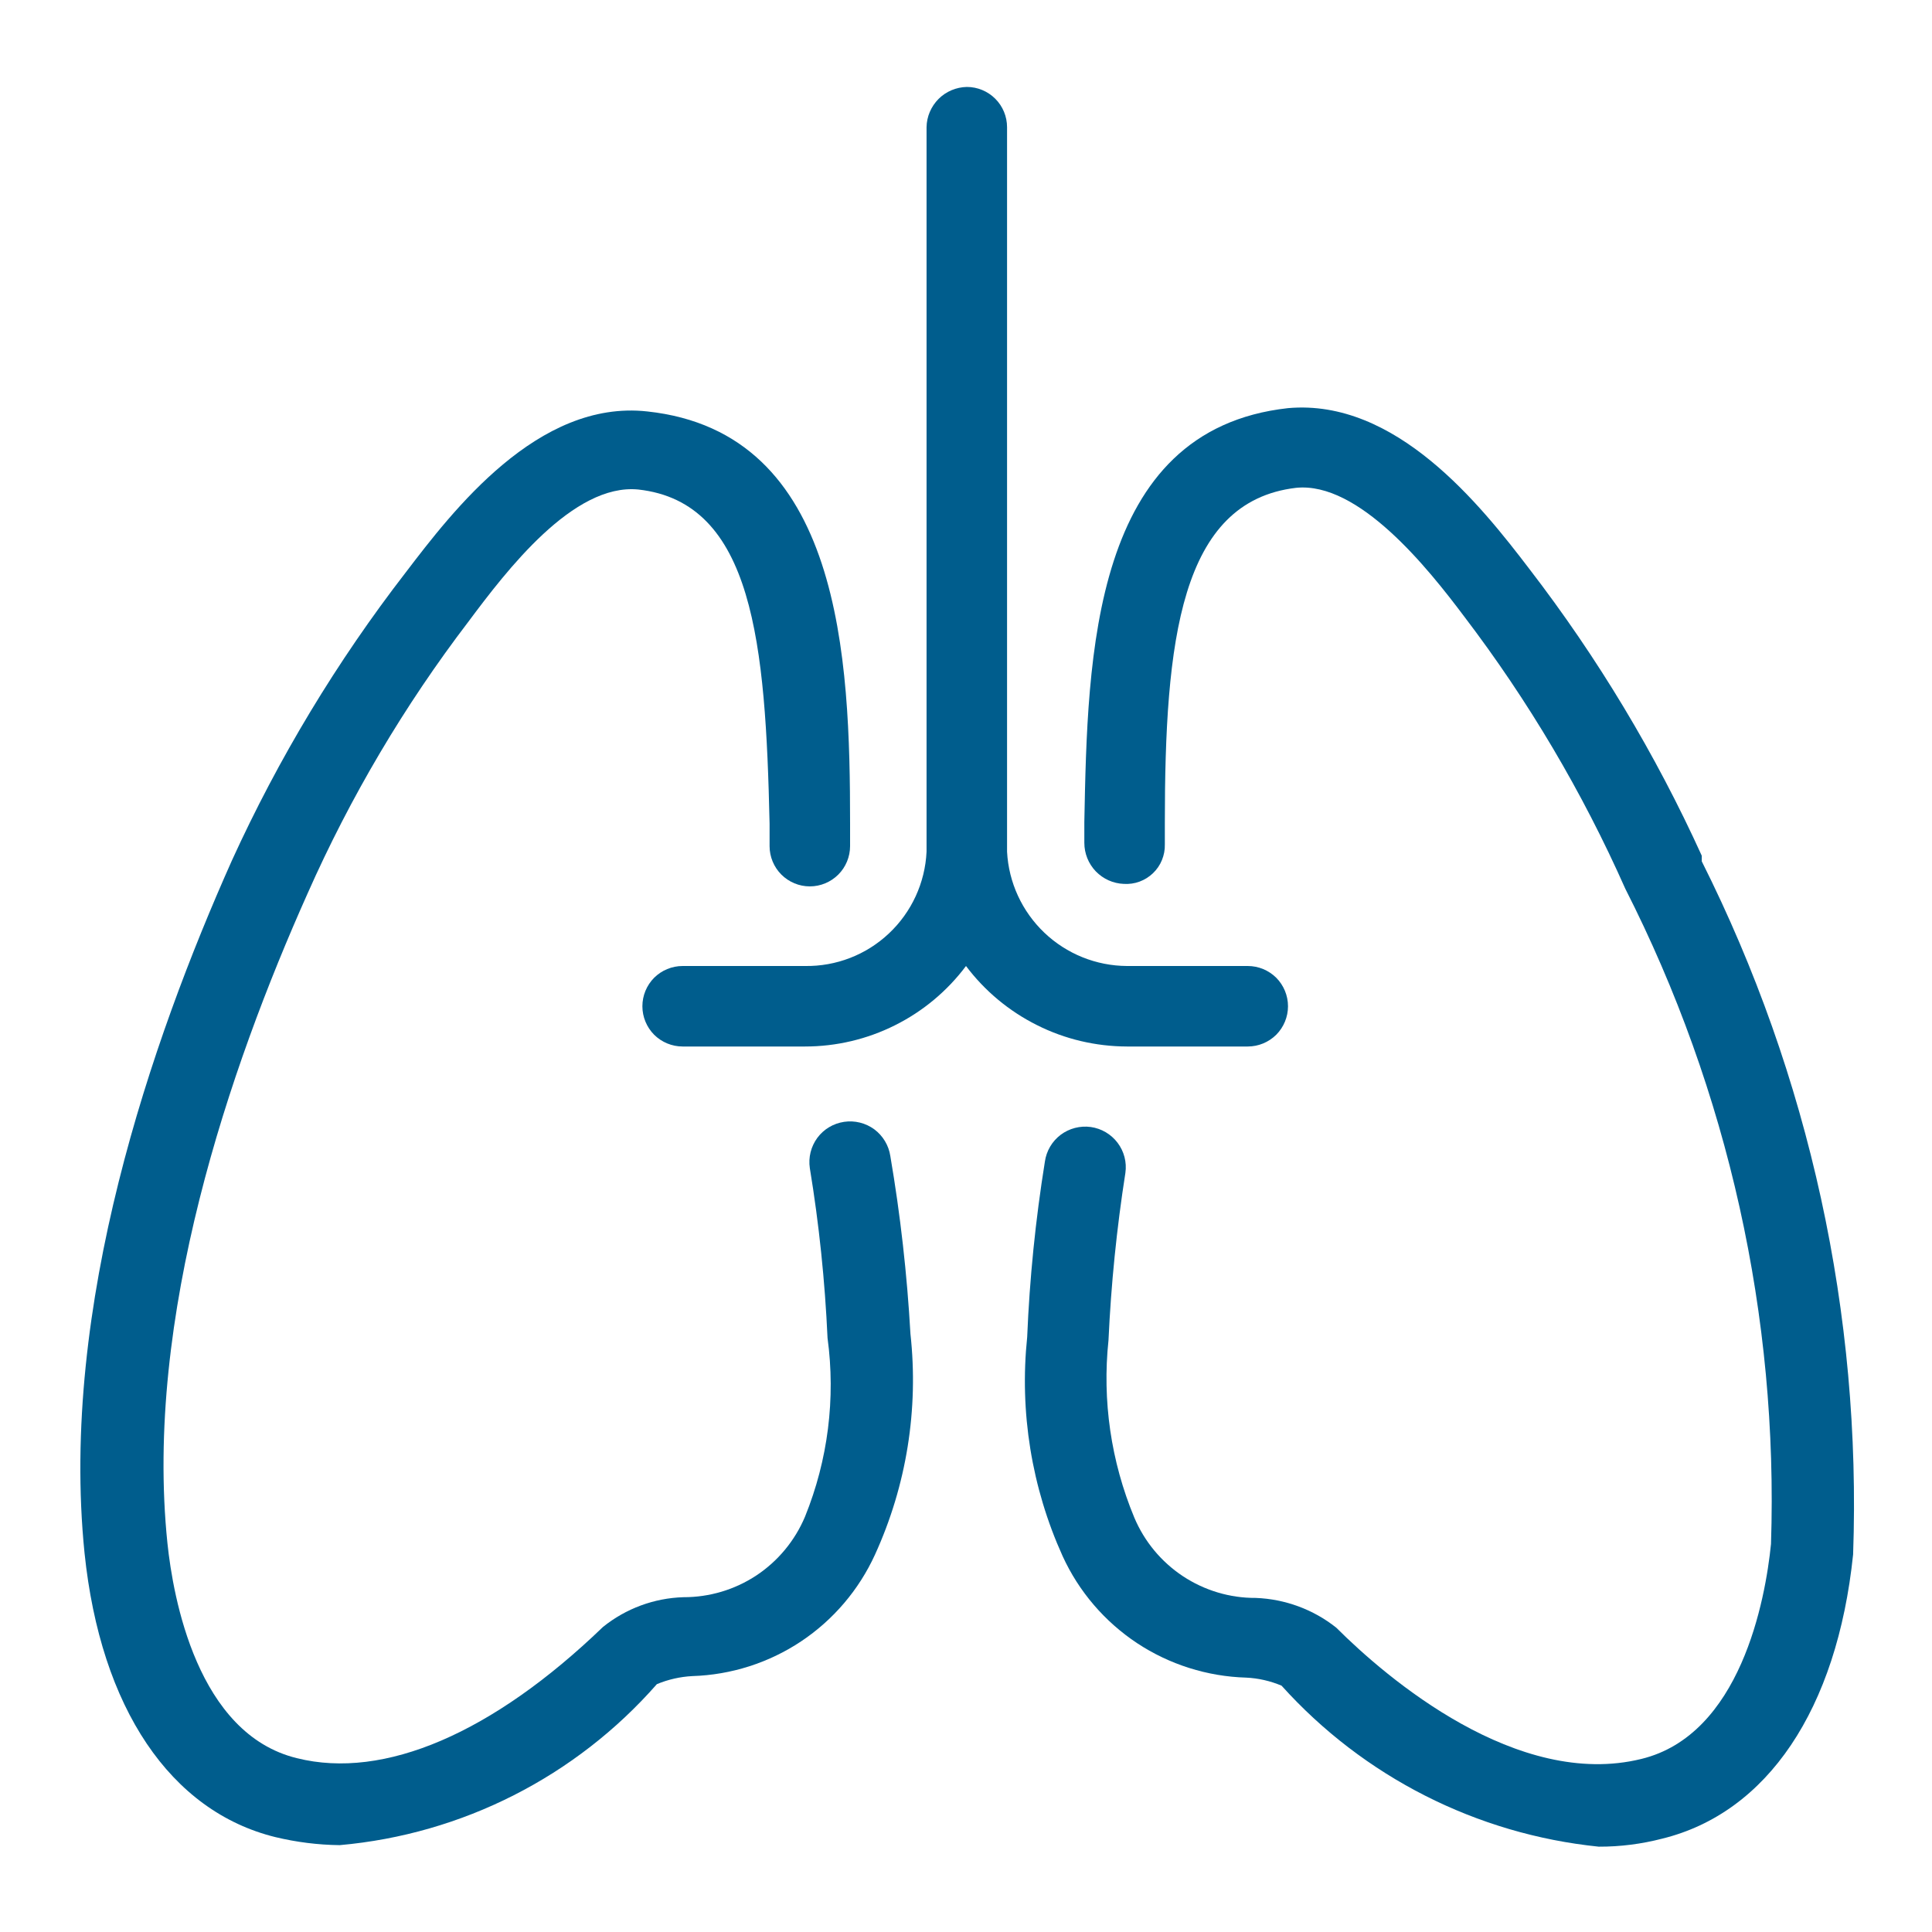 <svg width="24" height="24" viewBox="0 0 24 24" fill="none" xmlns="http://www.w3.org/2000/svg">
<path d="M11.06 14.361C11.04 14.228 10.968 14.109 10.861 14.029C10.753 13.95 10.618 13.916 10.485 13.936C10.352 13.956 10.233 14.027 10.153 14.135C10.074 14.243 10.04 14.378 10.06 14.511C10.175 15.209 10.248 15.914 10.28 16.621C10.382 17.373 10.285 18.138 10 18.841C9.875 19.138 9.665 19.392 9.397 19.57C9.128 19.748 8.812 19.842 8.49 19.841C8.125 19.852 7.774 19.982 7.49 20.211C6.12 21.531 4.77 22.111 3.69 21.841C2.45 21.541 2.15 19.841 2.08 19.171C1.79 16.371 2.85 13.271 3.82 11.101C4.352 9.9 5.023 8.765 5.82 7.721C6.29 7.091 7.12 6.001 7.93 6.081C9.36 6.241 9.51 8.001 9.56 10.231V10.511C9.56 10.643 9.613 10.771 9.706 10.864C9.8 10.958 9.927 11.011 10.06 11.011C10.193 11.011 10.32 10.958 10.414 10.864C10.507 10.771 10.56 10.643 10.56 10.511V10.231C10.56 8.181 10.46 5.371 8.04 5.111C6.68 4.961 5.62 6.351 5.04 7.111C4.185 8.217 3.46 9.419 2.88 10.691C1.88 12.931 0.74 16.231 1.05 19.291C1.25 21.221 2.12 22.501 3.42 22.821C3.682 22.884 3.95 22.918 4.22 22.921C5.742 22.786 7.153 22.069 8.16 20.921C8.3 20.863 8.449 20.829 8.6 20.821C9.082 20.806 9.55 20.657 9.951 20.39C10.352 20.123 10.67 19.749 10.87 19.311C11.261 18.454 11.413 17.507 11.31 16.571C11.268 15.83 11.185 15.092 11.06 14.361Z" fill="#005D8D"/>
<path d="M21.14 10.7V10.63C20.565 9.365 19.847 8.171 19 7.07C18.39 6.27 17.34 4.95 16 5.07C13.56 5.34 13.51 8.15 13.47 10.21V10.47C13.47 10.602 13.521 10.729 13.612 10.824C13.704 10.919 13.828 10.975 13.96 10.98C14.026 10.984 14.093 10.975 14.155 10.952C14.218 10.929 14.275 10.893 14.323 10.847C14.371 10.801 14.409 10.746 14.434 10.684C14.459 10.623 14.472 10.557 14.47 10.49V10.23C14.47 7.96 14.66 6.23 16.1 6.06C16.88 5.98 17.74 7.06 18.19 7.66C18.986 8.705 19.657 9.839 20.19 11.04C21.47 13.558 22.092 16.358 22 19.18C21.93 19.88 21.62 21.55 20.39 21.85C18.85 22.23 17.23 20.85 16.6 20.22C16.315 19.993 15.964 19.864 15.6 19.85C15.278 19.852 14.962 19.757 14.693 19.579C14.425 19.401 14.215 19.148 14.09 18.85C13.801 18.155 13.691 17.399 13.77 16.65C13.802 15.954 13.872 15.259 13.98 14.57C13.999 14.438 13.964 14.303 13.883 14.196C13.802 14.089 13.683 14.019 13.55 14C13.417 13.982 13.283 14.017 13.176 14.097C13.069 14.178 12.999 14.297 12.98 14.43C12.864 15.152 12.79 15.88 12.76 16.61C12.663 17.54 12.815 18.479 13.2 19.33C13.401 19.77 13.722 20.144 14.124 20.411C14.527 20.677 14.997 20.826 15.48 20.84C15.631 20.847 15.78 20.881 15.92 20.94C16.94 22.073 18.344 22.785 19.86 22.94C20.127 22.941 20.392 22.907 20.65 22.84C21.95 22.52 22.82 21.24 23.02 19.31C23.125 16.328 22.478 13.367 21.14 10.7Z" fill="#005D8D"/>
<path d="M14 13H15.5C15.633 13 15.76 12.947 15.854 12.854C15.947 12.76 16 12.633 16 12.5C16 12.367 15.947 12.24 15.854 12.146C15.76 12.053 15.633 12 15.5 12H14C13.617 11.998 13.25 11.85 12.973 11.586C12.696 11.322 12.53 10.962 12.51 10.58C12.51 10.58 12.51 10.53 12.51 10.5V1.58C12.51 1.447 12.457 1.32 12.364 1.227C12.27 1.133 12.143 1.08 12.01 1.08C11.878 1.083 11.752 1.136 11.659 1.229C11.566 1.323 11.512 1.448 11.51 1.58V10.5C11.51 10.5 11.51 10.56 11.51 10.58C11.492 10.966 11.324 11.331 11.042 11.596C10.761 11.861 10.387 12.006 10 12H8.48C8.347 12 8.22 12.053 8.126 12.146C8.033 12.24 7.98 12.367 7.98 12.5C7.98 12.633 8.033 12.76 8.126 12.854C8.22 12.947 8.347 13 8.48 13H10C10.388 13 10.771 12.91 11.118 12.736C11.465 12.563 11.767 12.311 12 12C12.233 12.31 12.536 12.562 12.883 12.735C13.229 12.909 13.612 12.999 14 13Z" fill="#005D8D"/>
</svg>

